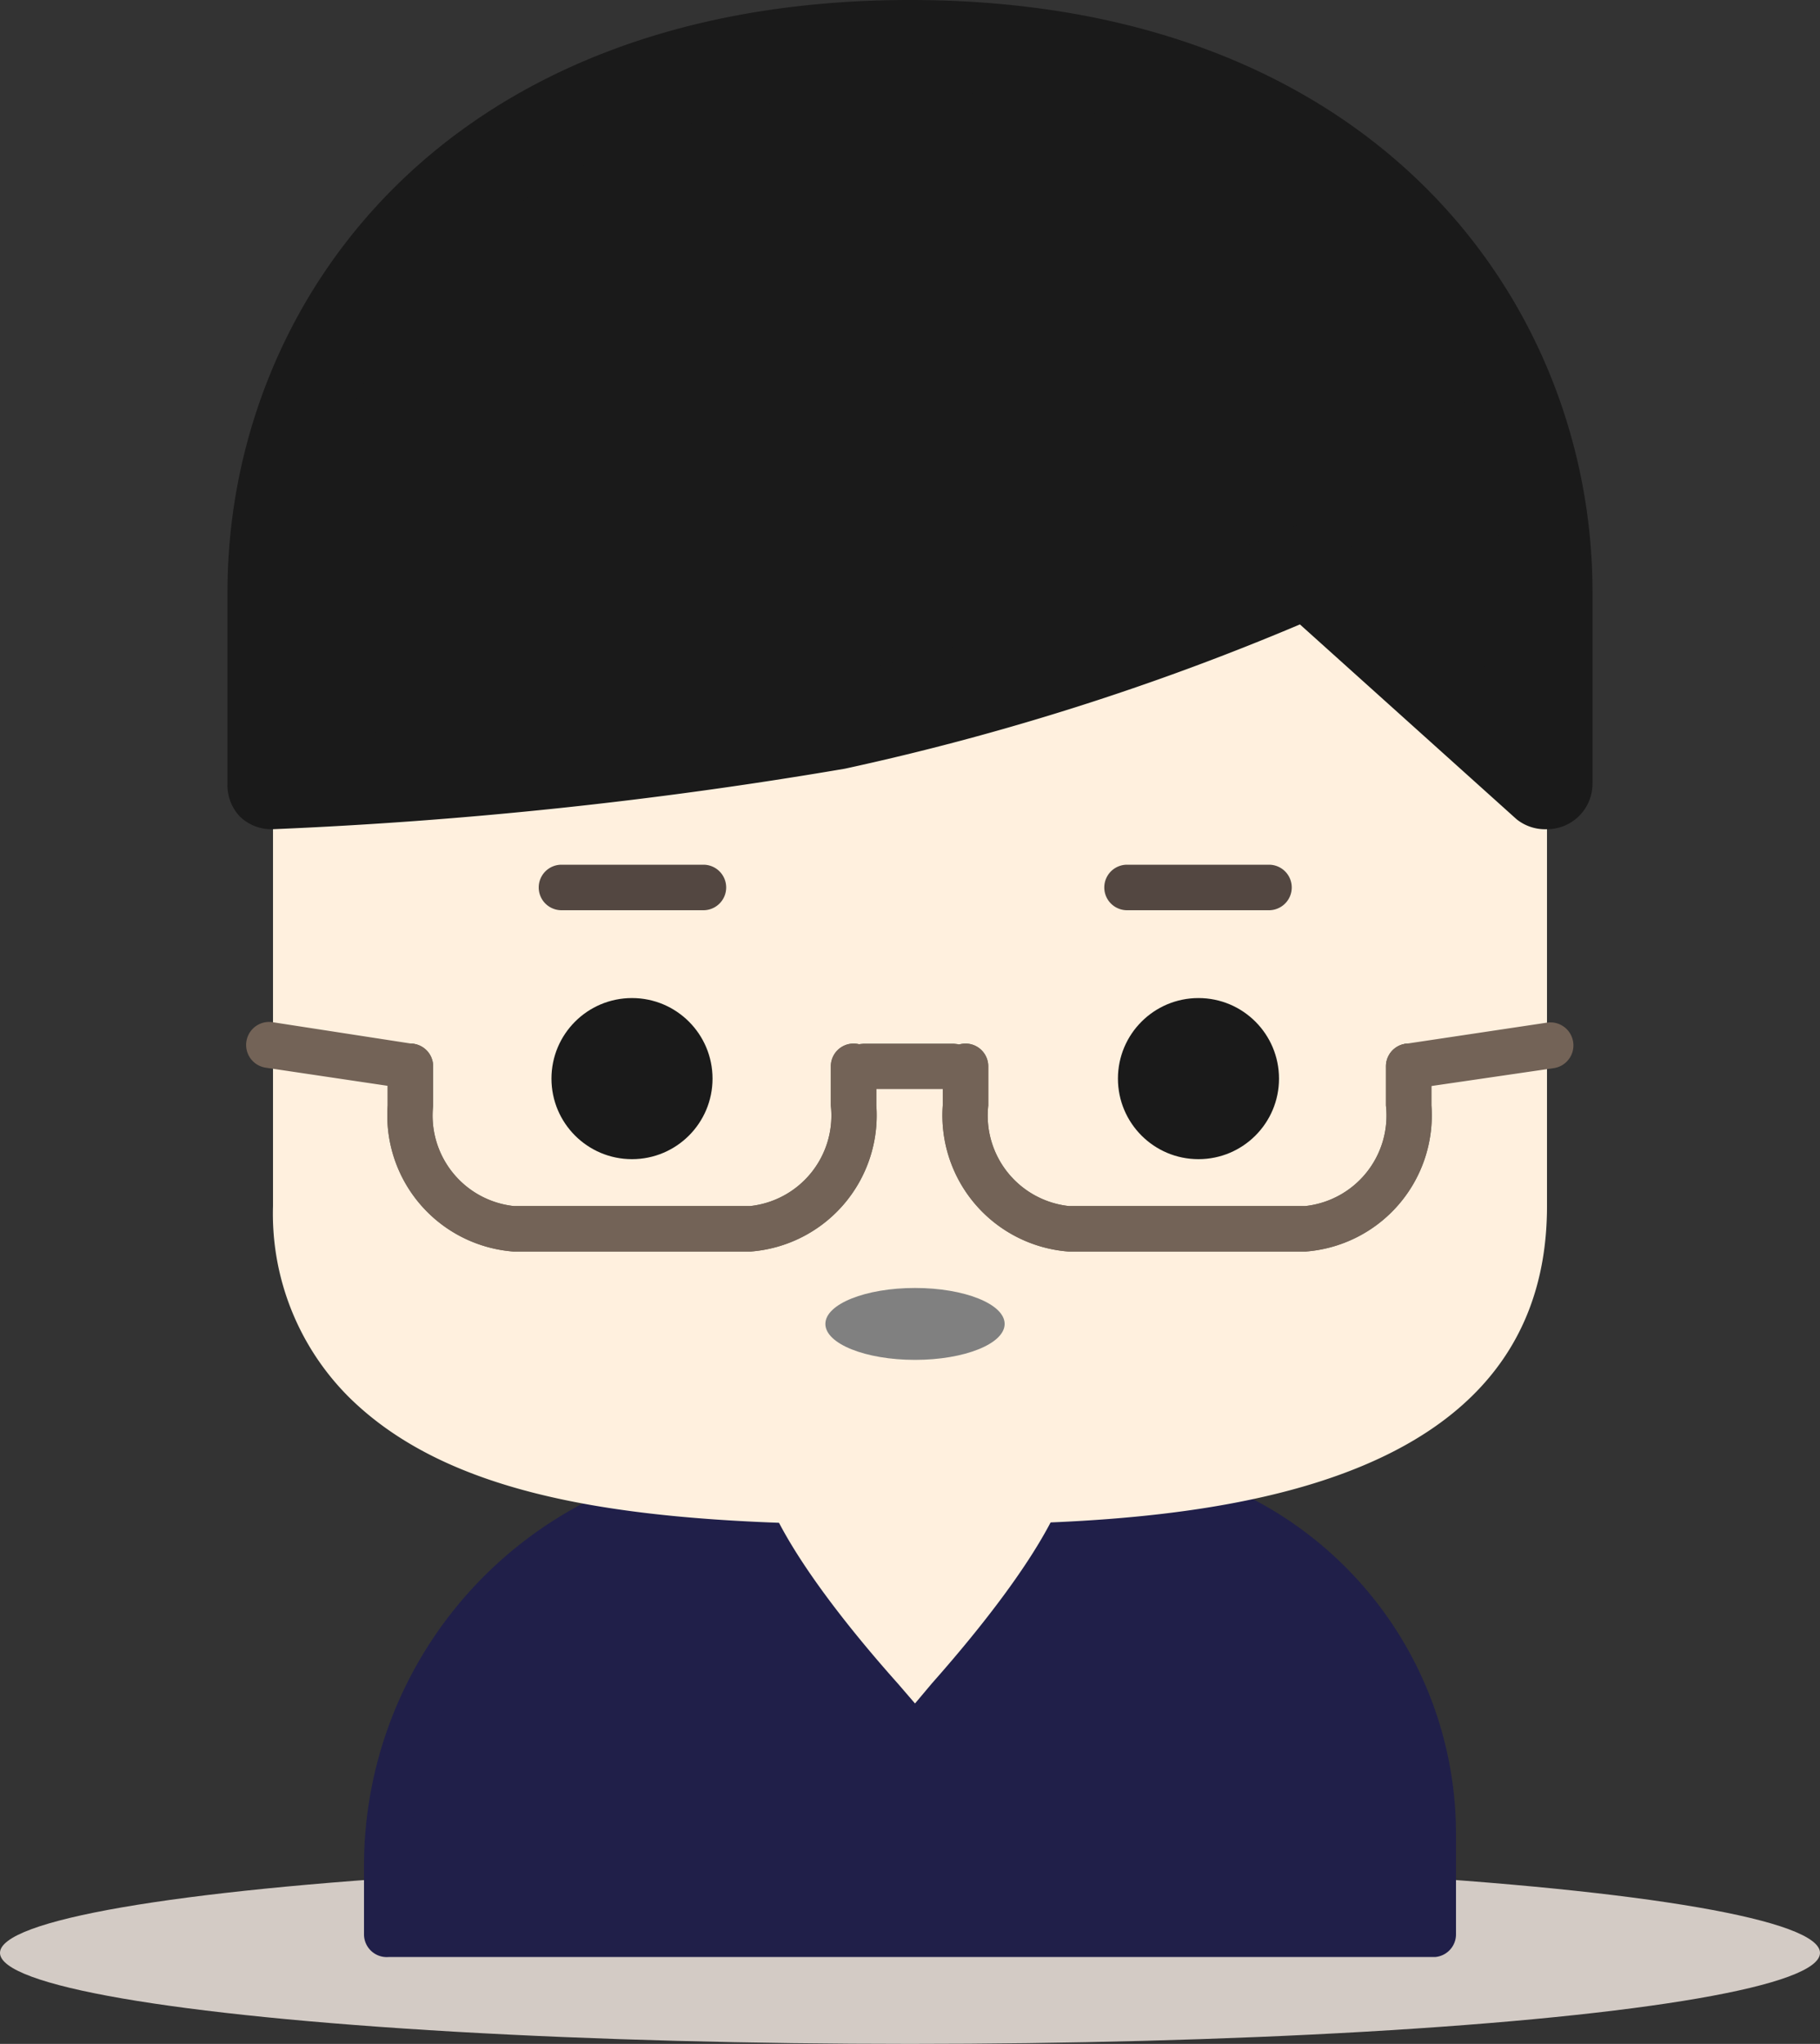 <svg id="レイヤー_1" data-name="レイヤー 1" xmlns="http://www.w3.org/2000/svg" viewBox="0 0 40 44.91"><rect x="0" y="0" width="40" height="44.91" fill="#333333" stroke="none"/><defs><style>.cls-1{fill:#d3cbc5;}.cls-2{fill:#201f49;}.cls-3{fill:#fff0de;}.cls-4{fill:#1a1a1a;}.cls-5{fill:gray;}.cls-6{fill:#534741;}.cls-7{fill:#736357;}</style></defs><title>icon_20</title><ellipse class="cls-1" cx="20" cy="42.91" rx="20" ry="2"/><path class="cls-2" d="M17,32.5h6.76a7.79,7.79,0,0,1,7.79,7.79h0V42.5h-23V41A8.5,8.5,0,0,1,17,32.5Z" transform="translate(0 0)"/><path class="cls-2" d="M31.55,43h-23A0.5,0.5,0,0,1,8,42.5V41A9,9,0,0,1,17,32h6.76A8.3,8.3,0,0,1,32,40.29V42.5A0.5,0.5,0,0,1,31.55,43ZM9,42H31V40.29A7.3,7.3,0,0,0,23.76,33H17a8,8,0,0,0-8,8v1Z" transform="translate(0 0)"/><path class="cls-3" d="M20.11,36.68s-4.64-5.18-2.35-5.18h4.68C24.76,31.5,20.11,36.68,20.11,36.68Z" transform="translate(0 0)"/><path class="cls-3" d="M20.11,37.43L19.74,37c-1.09-1.22-3.58-4.19-3-5.44a1,1,0,0,1,1-.58h4.68a1,1,0,0,1,1.06.58c0.56,1.25-1.92,4.21-3,5.43ZM17.76,32a0.41,0.41,0,0,0-.16,0c-0.11.39,1,2.16,2.51,3.9,1.47-1.71,2.59-3.46,2.48-3.91H17.76Z" transform="translate(0 0)"/><path class="cls-3" d="M7.5,26.5v-16h25v16c0,5-6.14,5.46-12.34,5.5S7.5,31.54,7.5,26.5Z" transform="translate(0 0)"/><path class="cls-3" d="M19.53,33.5C14.08,33.5,10,33,7.67,30.7A5.69,5.69,0,0,1,6,26.5v-16A1.5,1.5,0,0,1,7.5,9h25A1.5,1.5,0,0,1,34,10.5v16c0,6.9-9,7-13.83,7H19.53ZM9,12V26.5a2.73,2.73,0,0,0,.79,2.07c1.76,1.75,6.22,2,10.36,1.93,7.91-.05,10.85-1.14,10.85-4V12H9Z" transform="translate(0 0)"/><circle class="cls-4" cx="26.34" cy="23.7" r="1.77"/><ellipse class="cls-5" cx="20.11" cy="29.09" rx="1.97" ry="0.79"/><path class="cls-4" d="M34,13v4.22l-5.24-4.71a56.65,56.65,0,0,1-10.34,3.36A99.71,99.71,0,0,1,6,17.22V13C6-3,34-3,34,13Z" transform="translate(0 0)"/><path class="cls-4" d="M34,18.22A1,1,0,0,1,33.33,18l-4.76-4.28a56.33,56.33,0,0,1-10,3.17A99.36,99.36,0,0,1,6,18.22a1,1,0,0,1-.73-0.28A1,1,0,0,1,5,17.22V13C5,6.74,9.69,0,20,0h0c10.3,0,15,6.74,15,13v4.22A1,1,0,0,1,34,18.22ZM20,2C13.73,2,7,5.44,7,13v3.16a92.22,92.22,0,0,0,11.24-1.27,55.91,55.91,0,0,0,10.13-3.3,1,1,0,0,1,1.08.17L33,15V13C33,5.45,26.27,2,20,2h0Z" transform="translate(0 0)"/><path class="cls-6" d="M27.89,20H24.77a0.5,0.5,0,0,1,0-1h3.12A0.5,0.5,0,0,1,27.89,20Z" transform="translate(0 0)"/><circle class="cls-4" cx="13.89" cy="23.7" r="1.77"/><path class="cls-6" d="M15.46,20H12.34a0.5,0.5,0,0,1,0-1h3.12A0.5,0.5,0,1,1,15.46,20Z" transform="translate(0 0)"/><path class="cls-7" d="M16.49,27.5h-5.2a3,3,0,0,1-2.77-3.21V23.43a0.5,0.5,0,0,1,1,0v0.86a2,2,0,0,0,1.77,2.21h5.2a2,2,0,0,0,1.77-2.21V23.43a0.5,0.5,0,0,1,1,0v0.86A3,3,0,0,1,16.49,27.5Z" transform="translate(0 0)"/><path class="cls-7" d="M28.69,27.5h-5.2a3,3,0,0,1-2.77-3.21V23.43a0.5,0.5,0,0,1,1,0v0.86a2,2,0,0,0,1.77,2.21h5.2a2,2,0,0,0,1.77-2.21V23.43a0.5,0.5,0,0,1,1,0v0.86A3,3,0,0,1,28.69,27.5Z" transform="translate(0 0)"/><path class="cls-7" d="M16.49,27.5h-5.2a3,3,0,0,1-2.77-3.21V23.43a0.5,0.5,0,0,1,1,0v0.86a2,2,0,0,0,1.77,2.21h5.2a2,2,0,0,0,1.77-2.21V23.43a0.5,0.5,0,0,1,1,0v0.86A3,3,0,0,1,16.49,27.5Z" transform="translate(0 0)"/><path class="cls-7" d="M28.69,27.5h-5.2a3,3,0,0,1-2.77-3.21V23.43a0.5,0.5,0,0,1,1,0v0.86a2,2,0,0,0,1.77,2.21h5.2a2,2,0,0,0,1.77-2.21V23.43a0.5,0.5,0,0,1,1,0v0.86A3,3,0,0,1,28.69,27.5Z" transform="translate(0 0)"/><path class="cls-7" d="M20.95,23.93H19a0.5,0.5,0,0,1,0-1h1.92A0.5,0.5,0,0,1,20.95,23.93Z" transform="translate(0 0)"/><path class="cls-7" d="M9,23.93H9l-3.16-.47a0.5,0.5,0,1,1,.15-1L9.1,22.94A0.5,0.5,0,0,1,9,23.93Z" transform="translate(0 0)"/><path class="cls-7" d="M31,23.93a0.5,0.5,0,0,1-.07-1L34,22.47a0.5,0.5,0,1,1,.15,1L31,23.93H31Z" transform="translate(0 0)"/></svg>